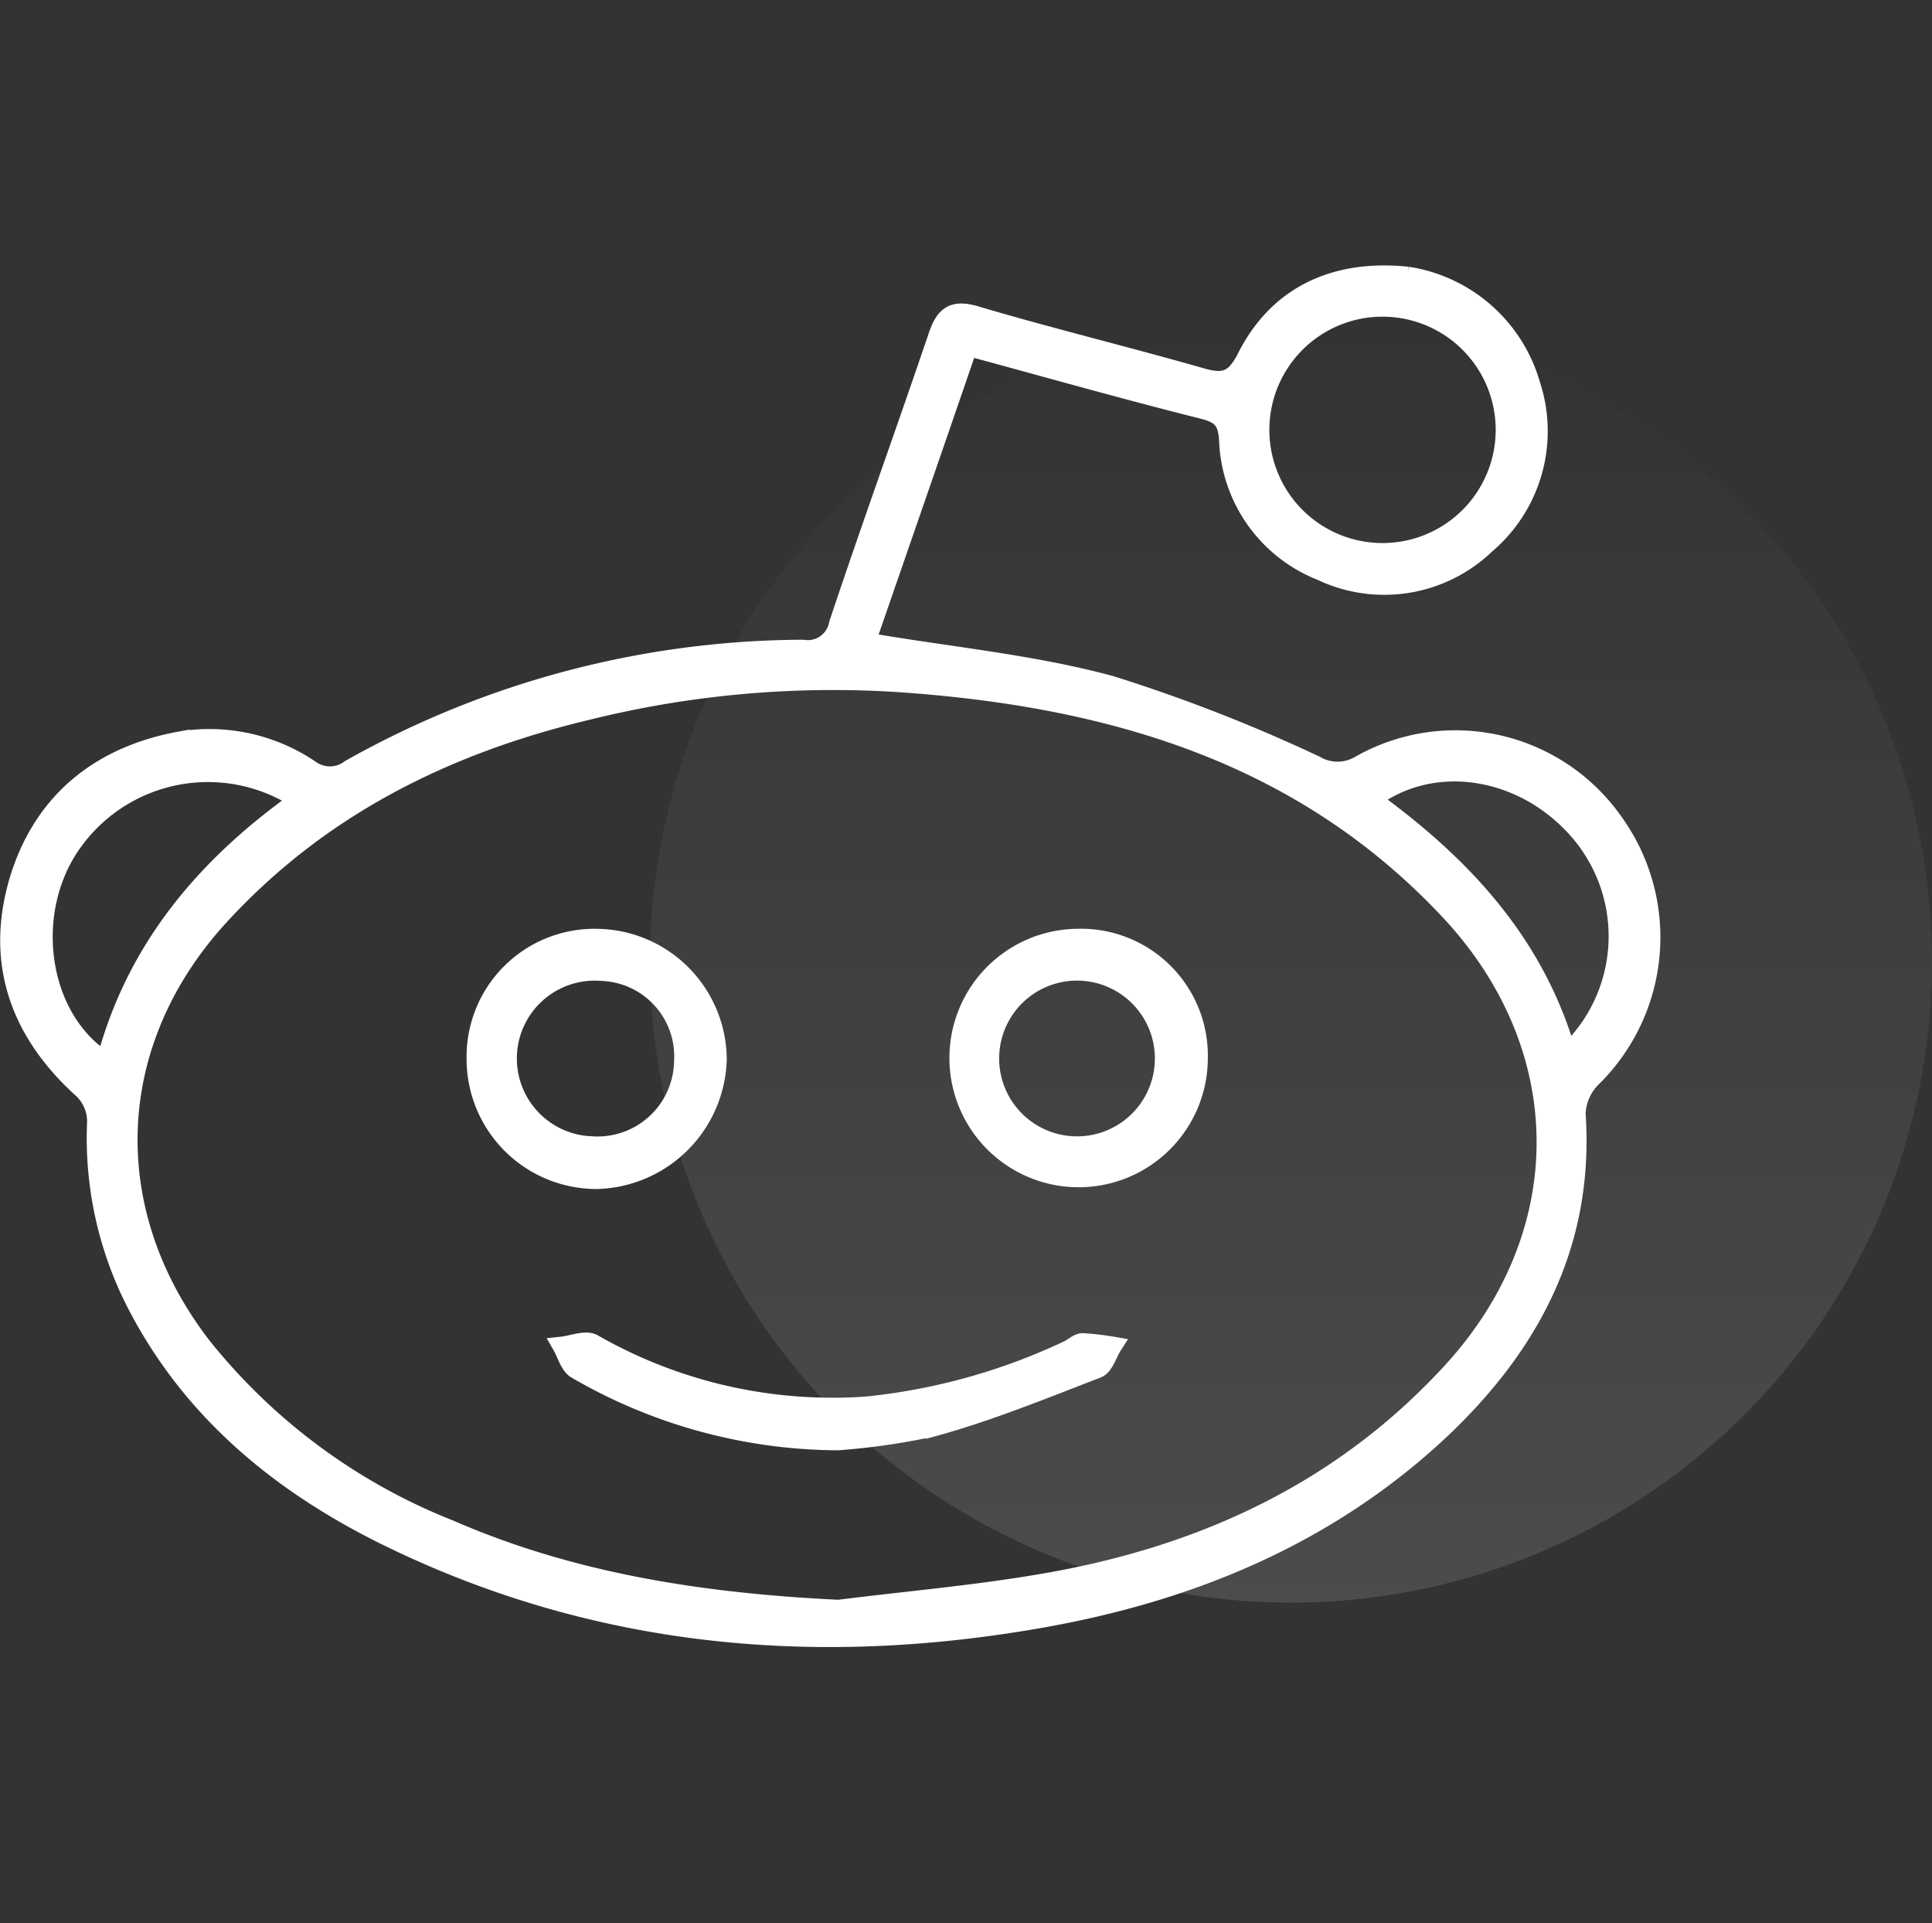<svg xmlns="http://www.w3.org/2000/svg" xmlns:xlink="http://www.w3.org/1999/xlink" viewBox="0 0 108.511 108">
  <rect x="0" y="0" width="108.511" height="108" fill="#333333" stroke="none"/>
  <defs>
    <style>
      .cls-1 {
        fill: none;
      }

      .cls-2 {
        opacity: 0.12;
        fill: url(#linear-gradient);
      }

      .cls-3 {
        fill: #fff;
        stroke: #fff;
      }
    </style>
    <linearGradient id="linear-gradient" x1="0.5" x2="0.5" y2="1" gradientUnits="objectBoundingBox">
      <stop offset="0" stop-color="#fff" stop-opacity="0"/>
      <stop offset="1" stop-color="#fff"/>
    </linearGradient>
  </defs>
  <g id="beg-reddit" transform="translate(-1045.489 -207)">
    <rect id="Rectangle_1046" data-name="Rectangle 1046" class="cls-1" width="108" height="108" transform="translate(1046 207)"/>
    <path id="Path_3297" data-name="Path 3297" class="cls-2" d="M36,0A36,36,0,1,1,0,36,36,36,0,0,1,36,0Z" transform="translate(1082 225)"/>
    <g id="Group_2537" data-name="Group 2537" transform="translate(1046 222.405)">
      <path id="Path_3293" data-name="Path 3293" class="cls-3" d="M53.88,4.074c-1.926,5.611-3.851,11.155-5.71,16.533,4.648.8,9.3,1.228,13.711,2.424a91.386,91.386,0,0,1,11.487,4.482,2.431,2.431,0,0,0,2.424.033A10.888,10.888,0,0,1,90.1,30.666a11.084,11.084,0,0,1-1.228,14.508,2.98,2.98,0,0,0-.83,1.959c.5,7.3-2.59,13.047-7.735,17.861C73.966,70.9,66.23,74.057,57.831,75.518c-12.715,2.224-25.1,1.062-36.785-4.714C15.1,67.849,10.124,63.732,7.036,57.657A20.375,20.375,0,0,1,4.878,47.564a2.487,2.487,0,0,0-.73-1.76C.629,42.651-.832,38.767.463,34.185c1.295-4.515,4.548-7.2,9.163-8.034A10.139,10.139,0,0,1,16.9,27.745a1.843,1.843,0,0,0,2.224,0,52.22,52.22,0,0,1,25.464-6.739,1.718,1.718,0,0,0,1.959-1.394c1.793-5.378,3.718-10.69,5.544-16.068.4-1.228.863-1.693,2.258-1.262,4.15,1.228,8.4,2.258,12.582,3.453,1.262.365,1.859.232,2.523-1.062,1.76-3.519,4.98-5.046,9.1-4.615a8.589,8.589,0,0,1,6.939,6.109,8.374,8.374,0,0,1-2.556,9.03A8.255,8.255,0,0,1,73.7,16.689a8.259,8.259,0,0,1-5.245-7.4c-.066-1-.332-1.394-1.328-1.66C62.744,6.53,58.4,5.3,53.88,4.074Zm-7.3,70.847c3.951-.5,7.9-.83,11.819-1.527,8.632-1.527,16.3-5.046,22.376-11.553,7.3-7.735,7.37-18.326.1-26.094-8.3-8.864-19.056-11.952-30.676-12.782a57.3,57.3,0,0,0-17.762,1.56C24.4,26.45,17.328,30,11.717,36.177c-6.341,7.038-6.673,16.4-.9,23.937A33.565,33.565,0,0,0,24.765,70.439C31.7,73.46,39.04,74.555,46.576,74.92Zm23.7-66.2a6.856,6.856,0,1,0,6.856-6.857A6.855,6.855,0,0,0,70.28,8.721ZM16.232,29.5A9.3,9.3,0,0,0,3.285,32.359C.861,36.277,1.824,41.887,5.409,44.145,7.069,37.9,10.954,33.256,16.232,29.5Zm60.323-.033C81.6,33.119,85.718,37.5,87.511,43.709a9.01,9.01,0,0,0,.764-12.284c-3.055-3.68-8.2-4.577-11.72-1.954Z" transform="translate(0.003 0.015)"/>
      <path id="Path_3294" data-name="Path 3294" class="cls-3" d="M78.9,119.006a6.683,6.683,0,0,1,6.773-6.806,6.872,6.872,0,0,1,6.839,6.839,6.981,6.981,0,0,1-6.773,6.773,6.8,6.8,0,0,1-6.839-6.806Zm6.54,4.847a4.8,4.8,0,0,0,5.113-4.681,4.745,4.745,0,0,0-4.581-5.046,4.872,4.872,0,1,0-.531,9.727Z" transform="translate(-52.705 -74.946)"/>
      <path id="Path_3295" data-name="Path 3295" class="cls-3" d="M167.2,112.2a6.624,6.624,0,0,1,6.839,6.739A6.757,6.757,0,1,1,167.2,112.2Zm-.166,11.653a4.873,4.873,0,1,0-4.714-4.98,4.873,4.873,0,0,0,4.714,4.98Z" transform="translate(-107.212 -74.946)"/>
      <path id="Path_3296" data-name="Path 3296" class="cls-3" d="M108.937,186.107A29.5,29.5,0,0,1,94.23,182.09c-.4-.232-.564-.9-.83-1.361.631-.066,1.394-.4,1.826-.133a27.019,27.019,0,0,0,15.371,3.486,34.678,34.678,0,0,0,11.221-3.121c.3-.133.6-.432.863-.432a15.28,15.28,0,0,1,1.726.2c-.3.465-.465,1.162-.9,1.328-3.021,1.162-6.009,2.39-9.13,3.253A37.753,37.753,0,0,1,108.937,186.107Z" transform="translate(-62.391 -120.567)"/>
    </g>
  </g>
</svg>
